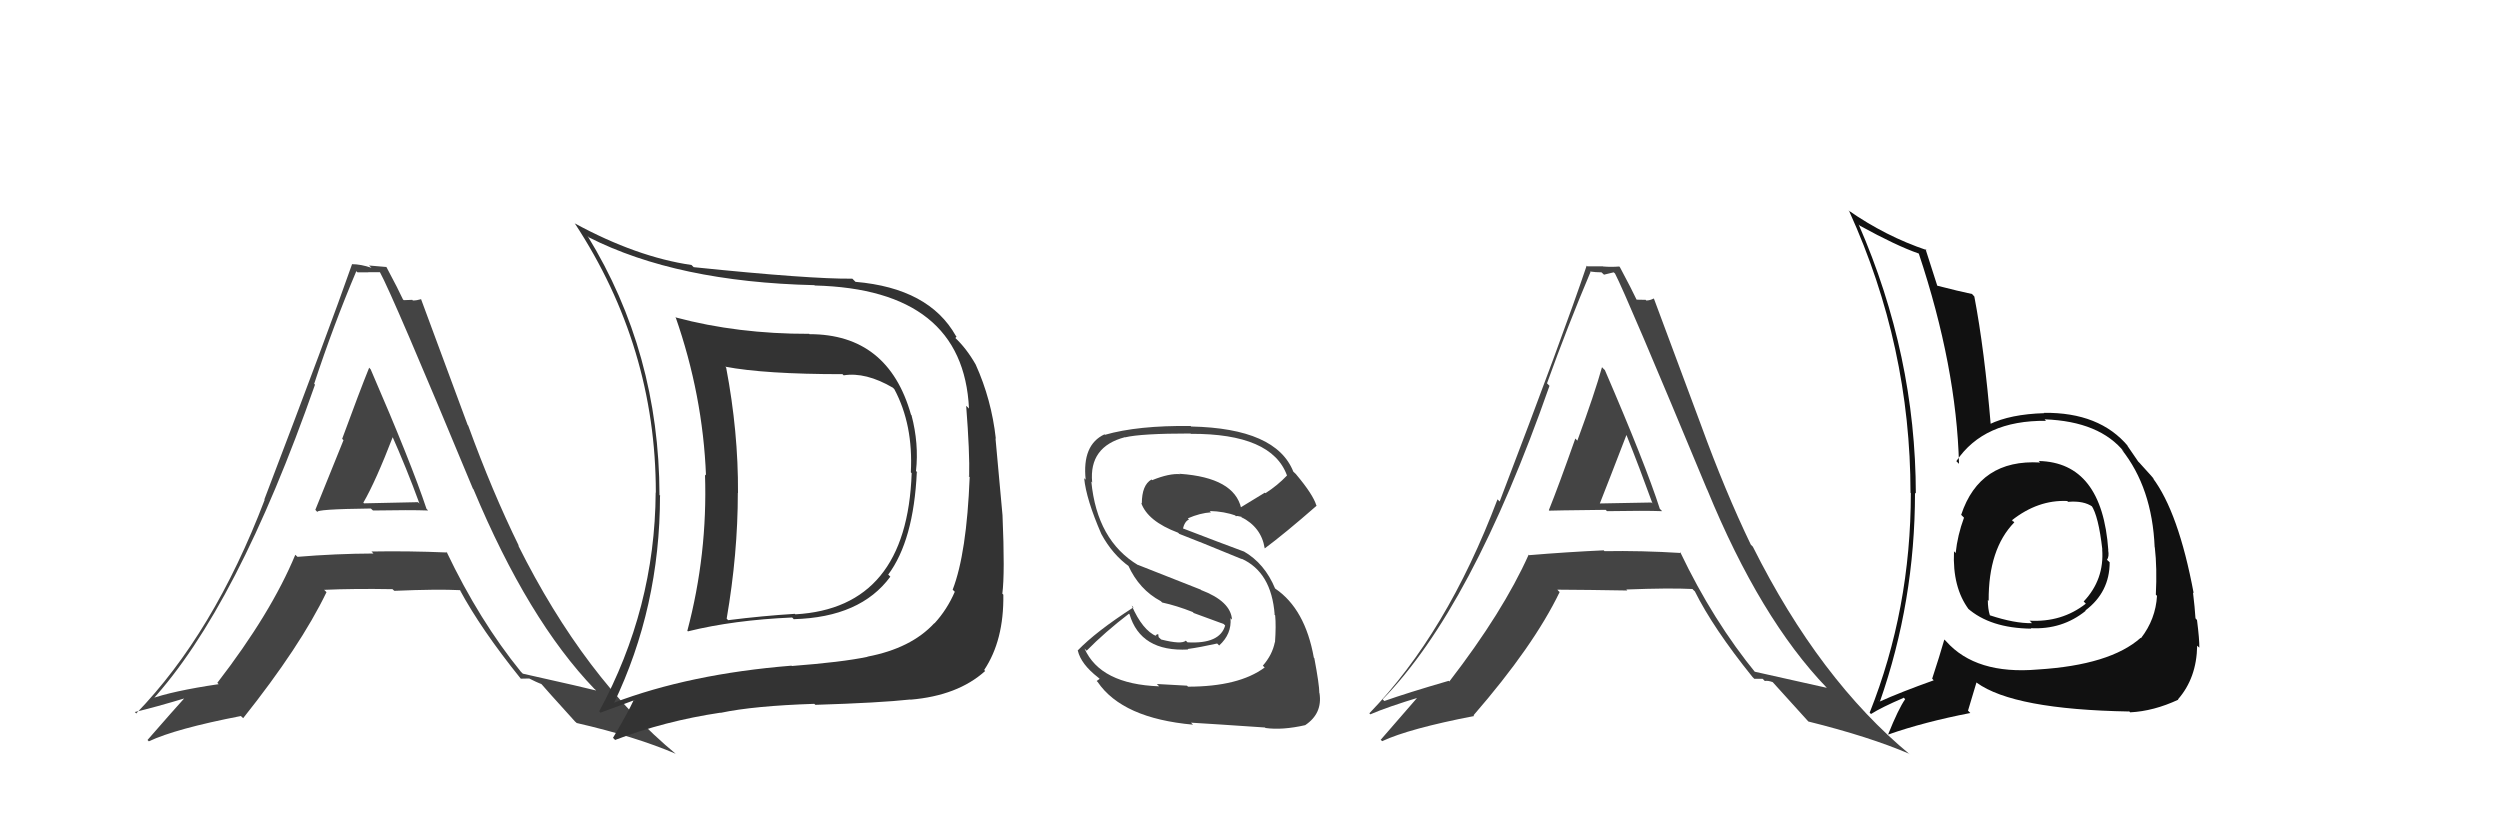 <svg xmlns="http://www.w3.org/2000/svg" width="150" height="50" viewBox="0,0,150,50"><path fill="#444" d="M92.93 30.61L93.05 30.72L92.96 30.64Q92.95 30.63 96.34 30.59L96.27 30.52L96.42 30.67Q98.66 30.63 99.73 30.67L99.63 30.57L99.59 30.53Q98.72 27.83 96.29 22.20L96.22 22.14L96.12 22.03Q95.69 23.58 94.64 26.44L94.66 26.46L94.52 26.31Q93.50 29.20 92.93 30.61ZM100.86 33.17L100.72 33.03L100.87 33.18Q98.47 33.03 96.26 33.07L96.35 33.15L96.22 33.02Q94.03 33.12 91.75 33.31L91.80 33.36L91.72 33.28Q90.19 36.70 86.96 40.89L86.95 40.88L86.92 40.85Q84.44 41.57 83.06 42.06L83.06 42.06L82.96 41.96Q88.29 36.51 92.97 23.15L92.97 23.15L92.82 23.00Q94.06 19.56 95.43 16.32L95.48 16.37L95.40 16.29Q95.75 16.34 96.09 16.34L96.24 16.48L96.82 16.34L96.90 16.41Q97.58 17.71 102.42 29.36L102.46 29.40L102.43 29.37Q105.61 37.12 109.61 41.27L109.62 41.29L109.61 41.27Q109.12 41.16 105.23 40.29L105.37 40.42L105.41 40.46Q102.79 37.27 100.81 33.12ZM105.25 40.72L105.26 40.73L105.76 40.73L105.89 40.86Q106.07 40.82 106.37 40.93L106.34 40.90L106.31 40.87Q106.68 41.28 108.51 43.30L108.64 43.43L108.50 43.29Q112.16 44.20 114.56 45.23L114.58 45.26L114.61 45.28Q109.17 40.79 105.17 32.80L105.03 32.66L105.05 32.68Q103.50 29.46 102.06 25.50L102.06 25.50L99.24 17.93L99.22 17.91Q99.00 18.03 98.77 18.03L98.74 17.99L98.20 17.98L98.19 17.97Q97.93 17.41 97.20 16.04L97.14 15.97L97.16 15.99Q96.66 16.03 96.21 15.99L96.24 16.02L96.19 15.98Q95.77 15.98 95.24 15.98L95.23 15.97L95.20 15.94Q93.86 19.93 89.98 30.09L89.94 30.05L89.85 29.96Q86.81 38.00 82.16 42.80L82.09 42.72L82.22 42.86Q83.23 42.42 85.25 41.81L85.26 41.82L85.16 41.72Q84.40 42.60 82.84 44.39L82.89 44.43L82.93 44.47Q84.53 43.72 88.45 42.96L88.41 42.92L88.41 42.92Q92.02 38.76 93.58 35.52L93.53 35.48L93.44 35.38Q95.31 35.39 97.64 35.43L97.48 35.27L97.58 35.37Q100.18 35.27 101.55 35.34L101.59 35.39L101.69 35.48Q102.79 37.69 105.15 40.62ZM97.56 26.06L97.61 26.11L97.58 26.08Q98.39 28.11 99.15 30.21L99.09 30.15L95.85 30.21L95.95 30.31Q96.52 28.87 97.59 26.09Z"/><path fill="#444" d="M19.03 30.71L18.91 30.58L19.05 30.73Q18.87 30.55 22.26 30.51L22.25 30.51L22.38 30.63Q24.62 30.59 25.69 30.63L25.63 30.57L25.59 30.53Q24.68 27.79 22.24 22.16L22.12 22.03L22.15 22.06Q21.58 23.47 20.53 26.33L20.58 26.38L20.61 26.41Q19.49 29.19 18.92 30.59ZM26.83 33.14L26.82 33.13L26.84 33.15Q24.50 33.05 22.29 33.09L22.39 33.19L22.40 33.21Q20.14 33.22 17.85 33.41L17.72 33.29L17.72 33.28Q16.27 36.78 13.04 40.97L12.98 40.91L13.12 41.05Q10.33 41.46 8.96 41.96L8.96 41.96L9.07 42.07Q14.22 36.45 18.90 23.08L18.86 23.04L18.85 23.03Q20.01 19.50 21.38 16.27L21.44 16.33L21.45 16.34Q21.76 16.34 22.10 16.34L22.09 16.33L22.81 16.33L22.78 16.30Q23.54 17.67 28.37 29.31L28.36 29.30L28.41 29.36Q31.68 37.19 35.67 41.34L35.72 41.38L35.77 41.43Q35.25 41.29 31.37 40.42L31.32 40.37L31.25 40.30Q28.77 37.25 26.79 33.10ZM31.28 40.75L31.25 40.72L31.74 40.71L31.73 40.70Q32.19 40.93 32.49 41.05L32.36 40.91L32.43 40.98Q32.68 41.28 34.51 43.30L34.55 43.33L34.60 43.38Q38.16 44.20 40.55 45.23L40.60 45.28L40.58 45.26Q35.07 40.70 31.08 32.70L31.12 32.75L31.14 32.77Q29.53 29.49 28.09 25.53L28.06 25.50L25.26 17.94L25.27 17.95Q25.00 18.03 24.77 18.03L24.74 17.99L24.23 18.01L24.18 17.97Q23.92 17.40 23.19 16.03L23.17 16.00L23.19 16.02Q22.60 15.97 22.14 15.93L22.24 16.02L22.29 16.07Q21.65 15.85 21.11 15.85L21.22 15.96L21.12 15.86Q19.74 19.81 15.86 29.97L15.91 30.02L15.88 29.99Q12.82 38.01 8.17 42.81L8.24 42.88L8.09 42.72Q9.26 42.45 11.28 41.84L11.23 41.79L11.19 41.75Q10.41 42.61 8.85 44.40L8.78 44.33L8.93 44.48Q10.54 43.72 14.46 42.96L14.49 43.00L14.59 43.09Q18.03 38.77 19.59 35.53L19.46 35.40L19.45 35.39Q21.23 35.31 23.55 35.35L23.58 35.38L23.66 35.45Q26.25 35.34 27.62 35.41L27.73 35.53L27.58 35.38Q28.87 37.77 31.23 40.70ZM23.52 26.03L23.45 25.95L23.43 25.93Q24.41 28.13 25.17 30.22L25.08 30.13L21.84 30.20L21.80 30.16Q22.54 28.89 23.61 26.11Z"/><path fill="#444" d="M71.18 41.10L71.22 41.14L69.41 41.04L69.55 41.18Q66.02 41.05 65.07 38.91L65.20 39.04L65.20 39.04Q66.29 37.93 67.74 36.82L67.77 36.86L67.77 36.85Q68.44 39.12 71.29 38.97L71.16 38.84L71.26 38.94Q72.00 38.84 73.03 38.61L73.08 38.66L73.15 38.73Q73.91 38.04 73.83 37.09L73.82 37.08L73.92 37.18Q73.85 36.08 72.06 35.40L72.05 35.38L68.27 33.89L68.29 33.91Q65.82 32.43 65.48 28.89L65.57 28.99L65.53 28.94Q65.33 26.80 67.50 26.23L67.63 26.36L67.51 26.24Q68.46 26.01 71.43 26.01L71.47 26.05L71.45 26.03Q76.31 26.01 77.22 28.53L77.33 28.64L77.22 28.53Q76.65 29.13 75.93 29.59L75.89 29.56L74.43 30.45L74.47 30.49Q74.05 28.66 70.81 28.43L70.65 28.27L70.82 28.45Q70.16 28.39 69.13 28.81L69.07 28.75L69.09 28.77Q68.51 29.10 68.51 30.21L68.64 30.34L68.47 30.17Q68.85 31.27 70.68 31.96L70.78 32.05L70.75 32.03Q71.85 32.45 74.52 33.55L74.54 33.57L74.49 33.52Q76.29 34.33 76.48 36.88L76.40 36.81L76.51 36.92Q76.57 37.55 76.50 38.54L76.42 38.46L76.49 38.53Q76.34 39.29 75.77 39.94L75.81 39.98L75.88 40.05Q74.33 41.20 71.28 41.20ZM76.07 43.82L75.94 43.69L75.93 43.68Q76.94 43.82 78.31 43.51L78.35 43.55L78.31 43.51Q79.36 42.81 79.17 41.59L79.23 41.65L79.16 41.58Q79.16 41.09 78.86 39.49L78.79 39.42L78.83 39.46Q78.31 36.54 76.52 35.32L76.44 35.24L76.51 35.32Q75.88 33.80 74.62 33.08L74.63 33.10L74.63 33.09Q73.30 32.60 70.83 31.65L70.85 31.67L70.96 31.78Q71.07 31.28 71.34 31.17L71.40 31.23L71.27 31.10Q72.01 30.78 72.66 30.74L72.66 30.74L72.58 30.66Q73.44 30.68 74.20 30.95L74.06 30.81L74.14 30.97L74.25 30.96L74.49 31.01L74.56 31.11L74.47 31.02Q75.68 31.63 75.88 32.89L75.81 32.82L75.89 32.90Q77.09 32.01 79.00 30.34L78.90 30.25L78.98 30.32Q78.78 29.67 77.79 28.49L77.75 28.44L77.60 28.30Q76.57 25.70 71.47 25.59L71.36 25.49L71.44 25.56Q68.27 25.52 66.29 26.09L66.36 26.16L66.27 26.06Q64.92 26.69 65.14 28.78L65.21 28.85L65.05 28.69Q65.17 29.95 66.08 32.04L66.08 32.04L66.08 32.04Q66.75 33.28 67.78 34.01L67.74 33.96L67.69 33.92Q68.35 35.38 69.65 36.07L69.74 36.16L69.73 36.15Q70.60 36.34 71.56 36.72L71.62 36.78L73.42 37.44L73.51 37.53Q73.19 38.65 71.25 38.54L71.29 38.58L71.15 38.44Q70.89 38.68 69.67 38.37L69.52 38.23L69.49 38.04L69.33 38.11L69.40 38.18Q68.55 37.82 67.90 36.33L67.87 36.30L68.01 36.44Q65.76 37.89 64.66 39.03L64.74 39.12L64.67 39.04Q64.86 39.85 65.89 40.65L65.98 40.73L65.80 40.86L65.86 40.92Q67.35 43.10 71.58 43.48L71.46 43.36L71.46 43.36Q72.67 43.43 75.90 43.65Z"/><path fill="#333" d="M48.72 20.20L48.68 20.16L48.55 20.03Q44.26 20.04 40.56 19.05L40.59 19.07L40.53 19.01Q42.17 23.70 42.36 28.54L42.40 28.57L42.30 28.47Q42.46 33.24 41.24 37.85L41.31 37.91L41.28 37.88Q44.03 37.20 47.53 37.05L47.70 37.23L47.63 37.15Q51.63 37.04 53.42 34.60L53.31 34.49L53.29 34.48Q54.82 32.43 55.01 28.32L55.12 28.43L54.96 28.26Q55.14 26.62 54.69 24.91L54.67 24.89L54.66 24.88Q53.29 20.05 48.57 20.05ZM36.71 42.11L36.69 42.09L36.82 42.22Q39.60 36.44 39.60 29.74L39.67 29.80L39.57 29.70Q39.55 21.16 35.25 14.15L35.25 14.15L35.33 14.24Q40.61 16.92 48.87 17.11L48.88 17.13L48.89 17.13Q57.80 17.36 58.14 24.52L58.11 24.48L57.97 24.35Q58.19 27.16 58.15 28.61L58.05 28.50L58.18 28.63Q58.00 33.21 57.16 35.38L57.27 35.49L57.29 35.50Q56.83 36.57 56.07 37.40L56.06 37.40L56.06 37.39Q54.67 38.90 52.04 39.40L52.13 39.48L52.05 39.41Q50.52 39.73 47.51 39.96L47.42 39.88L47.49 39.94Q41.39 40.43 36.79 42.18ZM54.67 42.02L54.60 41.95L54.63 41.98Q57.47 41.74 59.11 40.26L58.97 40.12L59.05 40.20Q60.24 38.42 60.20 35.68L60.23 35.71L60.14 35.62Q60.30 34.41 60.15 30.90L60.15 30.91L59.73 26.30L59.75 26.32Q59.49 23.97 58.54 21.87L58.47 21.81L58.54 21.87Q57.98 20.89 57.29 20.25L57.33 20.28L57.39 20.19L57.35 20.15Q55.74 17.29 51.33 16.91L51.31 16.89L51.14 16.72Q48.62 16.75 41.62 16.03L41.50 15.91L41.49 15.90Q38.20 15.42 34.50 13.41L34.49 13.39L34.48 13.39Q39.35 20.81 39.35 29.56L39.36 29.57L39.34 29.55Q39.30 36.51 35.95 42.68L36.05 42.78L36.03 42.76Q36.72 42.50 38.06 42.01L38.15 42.10L38.03 41.99Q37.66 42.79 36.78 44.27L36.92 44.41L36.90 44.40Q39.88 43.26 43.23 42.76L43.26 42.80L43.24 42.77Q45.21 42.35 48.86 42.23L48.87 42.24L48.92 42.29Q52.79 42.17 54.62 41.97ZM54.66 28.35L54.62 28.31L54.70 28.39Q54.42 36.48 47.72 36.86L47.60 36.74L47.69 36.83Q45.75 36.95 43.69 37.21L43.56 37.08L43.60 37.12Q44.27 33.23 44.27 29.57L44.25 29.55L44.28 29.58Q44.30 25.90 43.57 22.06L43.54 22.02L43.51 22.00Q45.87 22.45 50.55 22.45L50.60 22.50L50.62 22.52Q51.94 22.31 53.57 23.26L53.53 23.22L53.66 23.35Q54.80 25.48 54.65 28.34Z"/><path fill="#111" d="M122.33 27.67L122.35 27.69L122.41 27.75Q118.78 27.54 117.67 30.89L117.77 30.99L117.84 31.06Q117.45 32.12 117.34 33.18L117.22 33.06L117.24 33.09Q117.14 35.24 118.13 36.57L118.09 36.52L118.04 36.48Q119.40 37.69 121.88 37.72L121.88 37.72L121.84 37.69Q123.73 37.79 125.14 36.65L125.09 36.60L125.12 36.63Q126.58 35.53 126.58 33.74L126.51 33.67L126.42 33.59Q126.56 33.39 126.49 33.01L126.49 33.01L126.50 33.02Q126.13 27.74 122.32 27.66ZM122.36 40.26L122.29 40.19L122.27 40.17Q118.56 40.49 116.77 38.48L116.76 38.47L116.66 38.37Q116.38 39.35 115.93 40.72L115.94 40.73L116.02 40.82Q114.03 41.53 112.77 42.10L112.68 42.00L112.79 42.11Q114.90 36.08 114.90 29.57L114.93 29.59L114.95 29.62Q114.94 21.31 111.52 13.47L111.47 13.42L111.59 13.54Q113.79 14.75 115.12 15.21L115.28 15.37L115.13 15.22Q117.39 22.01 117.54 27.83L117.39 27.68L117.38 27.67Q119.03 25.21 122.76 25.25L122.72 25.21L122.68 25.16Q125.99 25.28 127.47 27.14L127.36 27.03L127.29 26.96Q129.13 29.26 129.28 32.84L129.34 32.89L129.29 32.85Q129.43 34.08 129.35 35.68L129.26 35.59L129.42 35.75Q129.34 37.15 128.46 38.29L128.35 38.18L128.44 38.27Q126.61 39.90 122.27 40.17ZM127.70 42.63L127.76 42.69L127.81 42.74Q129.22 42.67 130.70 41.98L130.82 42.10L130.68 41.96Q131.80 40.68 131.83 38.74L131.97 38.87L131.96 38.86Q131.97 38.38 131.82 37.20L131.71 37.08L131.73 37.11Q131.69 36.46 131.58 35.55L131.55 35.52L131.62 35.59Q130.71 30.72 129.15 28.66L129.11 28.62L129.26 28.78Q129.25 28.73 128.45 27.86L128.39 27.79L128.29 27.69Q128.18 27.54 127.64 26.74L127.65 26.74L127.69 26.78Q125.98 24.73 122.63 24.77L122.58 24.72L122.65 24.79Q120.62 24.85 119.36 25.46L119.36 25.46L119.45 25.55Q119.07 20.99 118.46 17.79L118.35 17.67L118.32 17.64Q117.59 17.49 116.11 17.11L116.11 17.11L116.28 17.28Q115.99 16.38 115.53 14.94L115.66 15.07L115.61 15.01Q113.14 14.18 110.90 12.62L110.97 12.69L110.96 12.69Q114.63 20.77 114.63 29.57L114.70 29.63L114.65 29.58Q114.65 36.55 112.18 42.76L112.21 42.79L112.26 42.84Q112.89 42.44 114.22 41.87L114.17 41.81L114.31 41.95Q113.90 42.54 113.29 44.06L113.44 44.21L113.30 44.07Q115.44 43.32 118.22 42.78L118.08 42.64L118.59 40.94L118.60 40.96Q120.82 42.57 127.75 42.69ZM124.05 30.08L124.04 30.07L124.09 30.11Q125.03 30.03 125.56 30.41L125.60 30.44L125.48 30.32Q125.91 30.95 126.14 32.97L126.13 32.96L126.13 32.95Q126.27 34.77 125.02 36.09L124.99 36.06L125.15 36.22Q123.71 37.35 121.77 37.24L121.81 37.27L121.92 37.39Q120.88 37.41 119.40 36.92L119.53 37.06L119.39 36.91Q119.27 36.53 119.27 36.00L119.33 36.06L119.32 36.04Q119.30 32.94 120.86 31.34L120.70 31.18L120.83 31.35L120.71 31.22Q122.28 29.98 124.03 30.06Z"/></svg>
